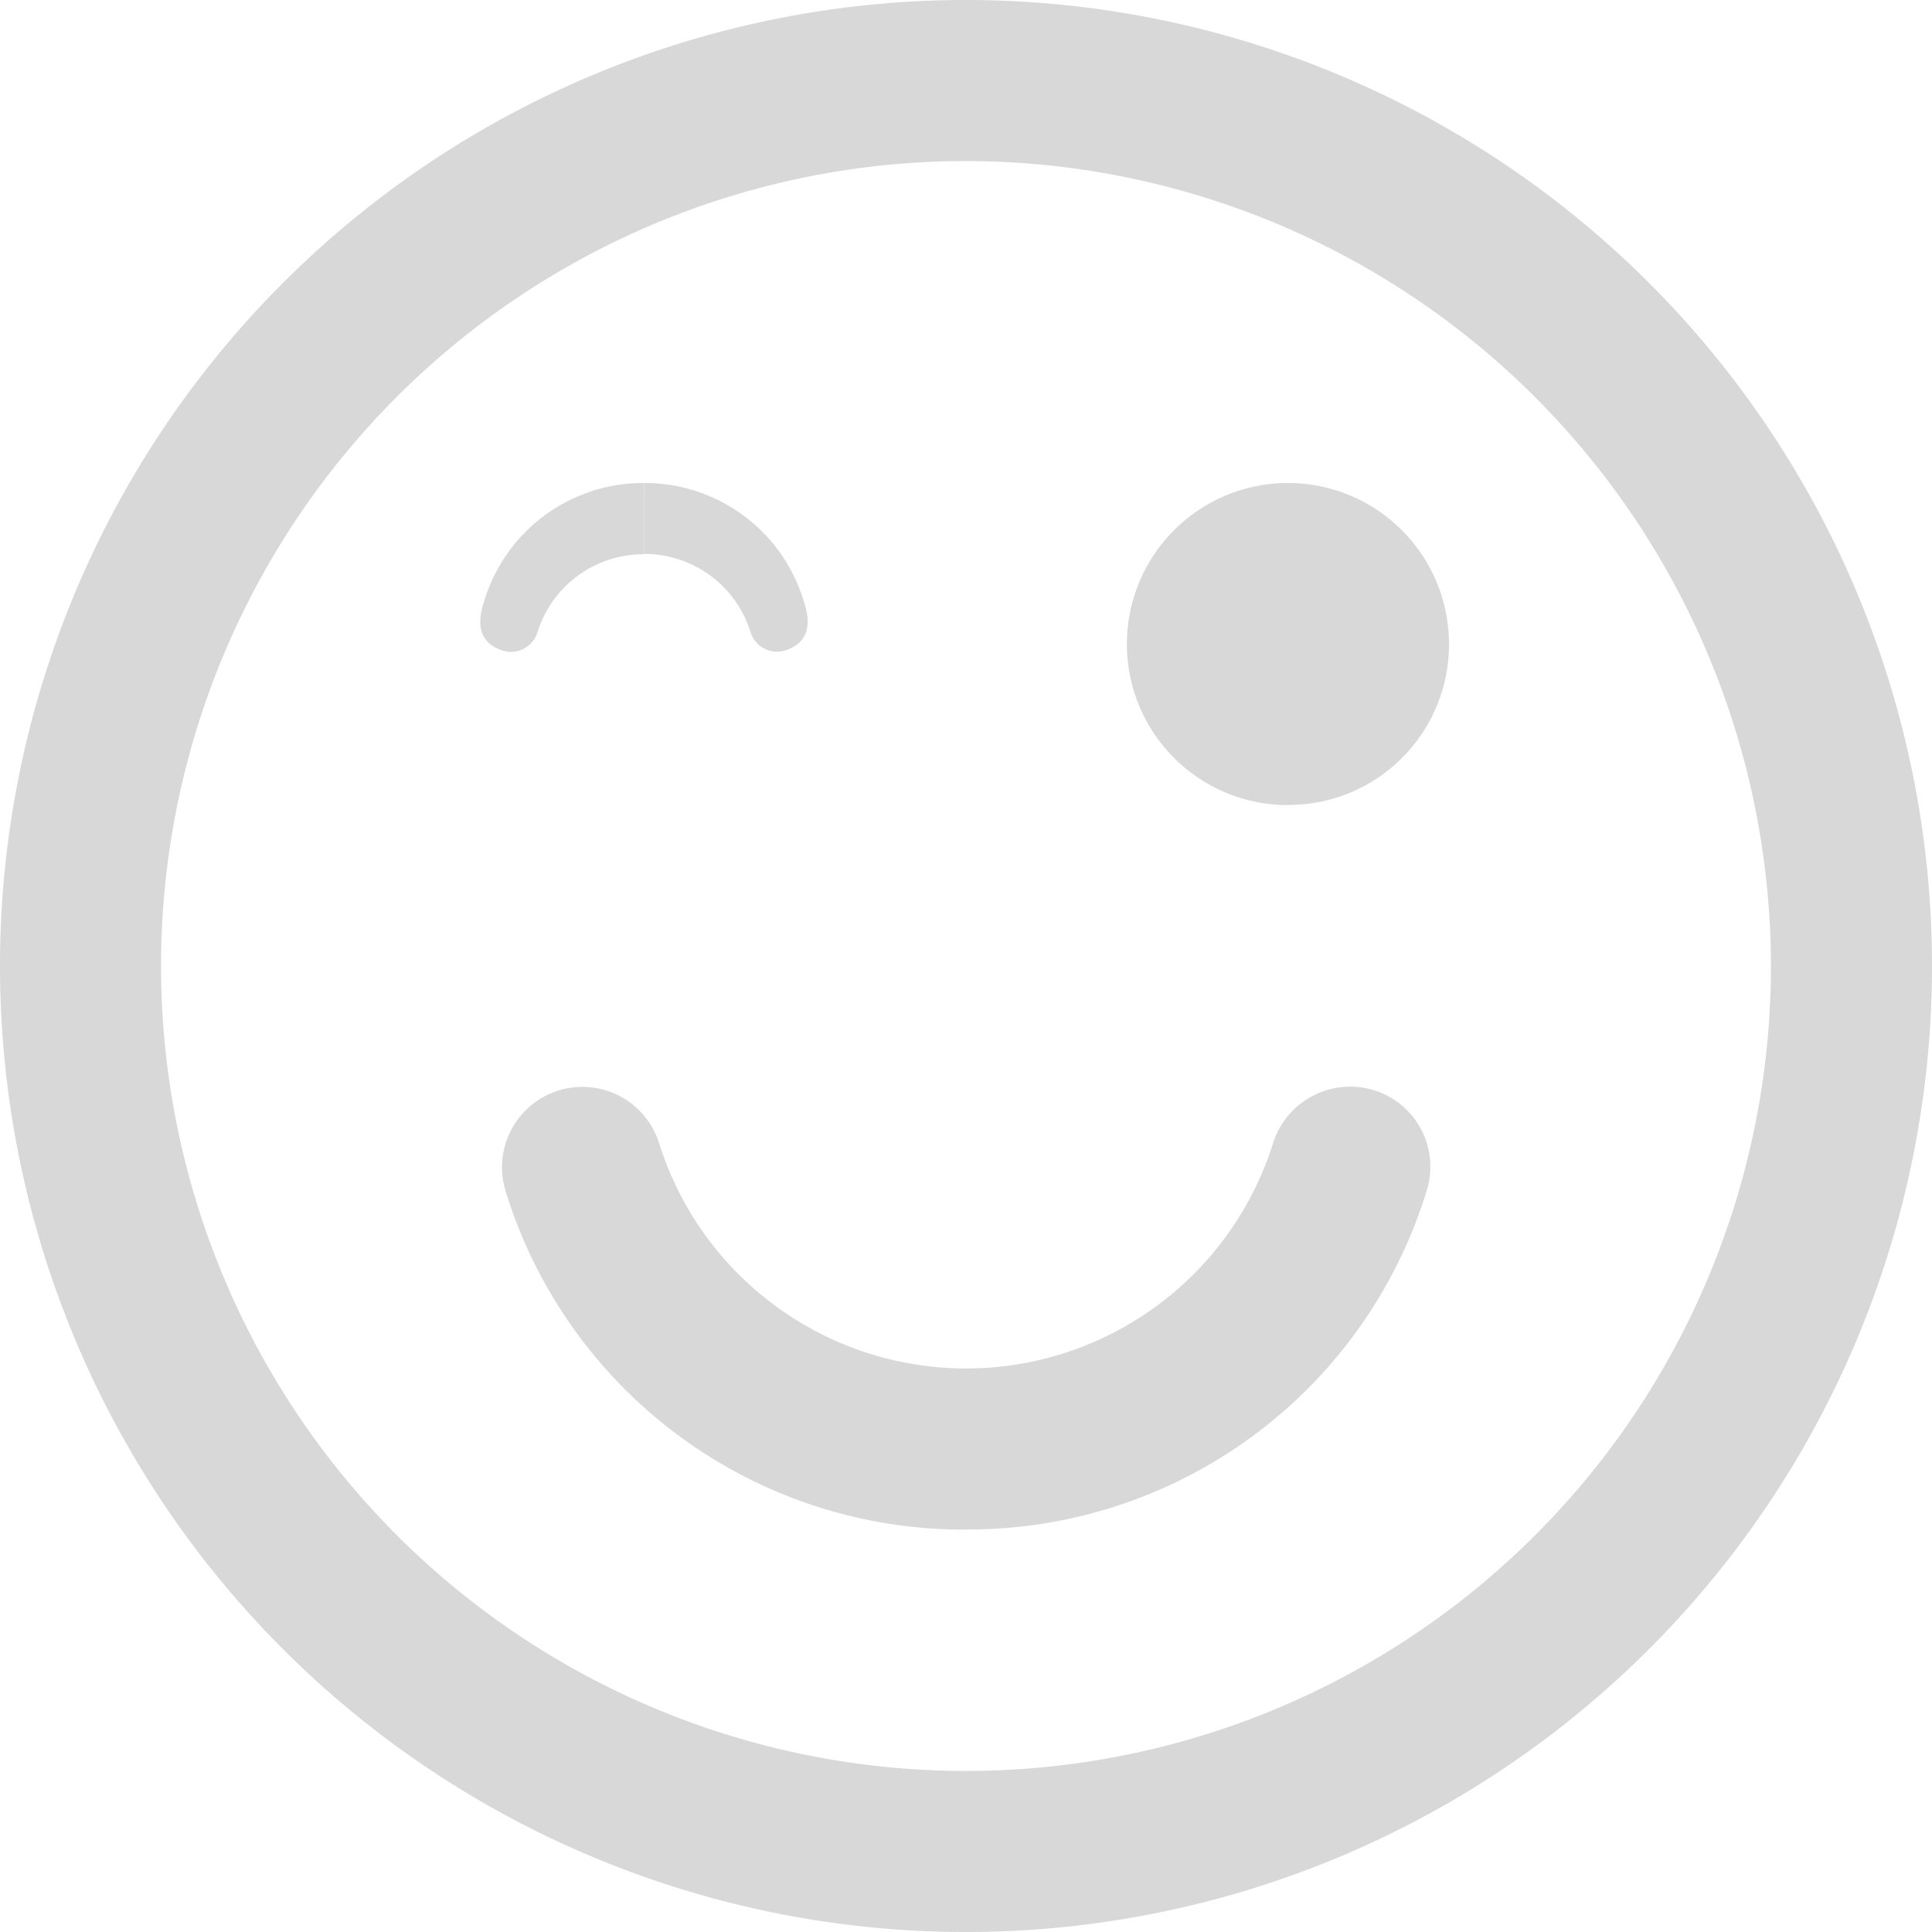 <svg xmlns="http://www.w3.org/2000/svg" viewBox="0 0 128 128"><title>twinkle</title><g id="twinkle"><g id="fi-5" data-name="fi"><path d="M64,128a64,64,0,1,1,64-64A64,64,0,0,1,64,128ZM64,10.67A53.33,53.33,0,1,0,117.33,64,53.38,53.38,0,0,0,64,10.67Zm0,90.67A31.75,31.75,0,0,1,33.5,78.92a5.32,5.32,0,1,1,10.17-3.17,21.32,21.32,0,0,0,40.67,0,5.36,5.36,0,0,1,6.75-3.5,5.3,5.3,0,0,1,3.42,6.67A31.75,31.75,0,0,1,64,101.33Zm21.33-48A10.67,10.67,0,1,1,96,42.67,10.63,10.63,0,0,1,85.33,53.33Z" fill="#d8d8d8"/><path d="M53.24,39.79A11,11,0,0,0,42.67,32v4.7a7.35,7.35,0,0,1,7.05,5.17A1.84,1.84,0,0,0,52,43.1C53,42.78,54,42,53.24,39.79Z" fill="#d8d8d8"/><path d="M32.09,39.79c-.76,2.21.23,3,1.21,3.31a1.84,1.84,0,0,0,2.31-1.21,7.35,7.35,0,0,1,7.05-5.17V32A11,11,0,0,0,32.09,39.79Z" fill="#d8d8d8"/></g></g></svg>